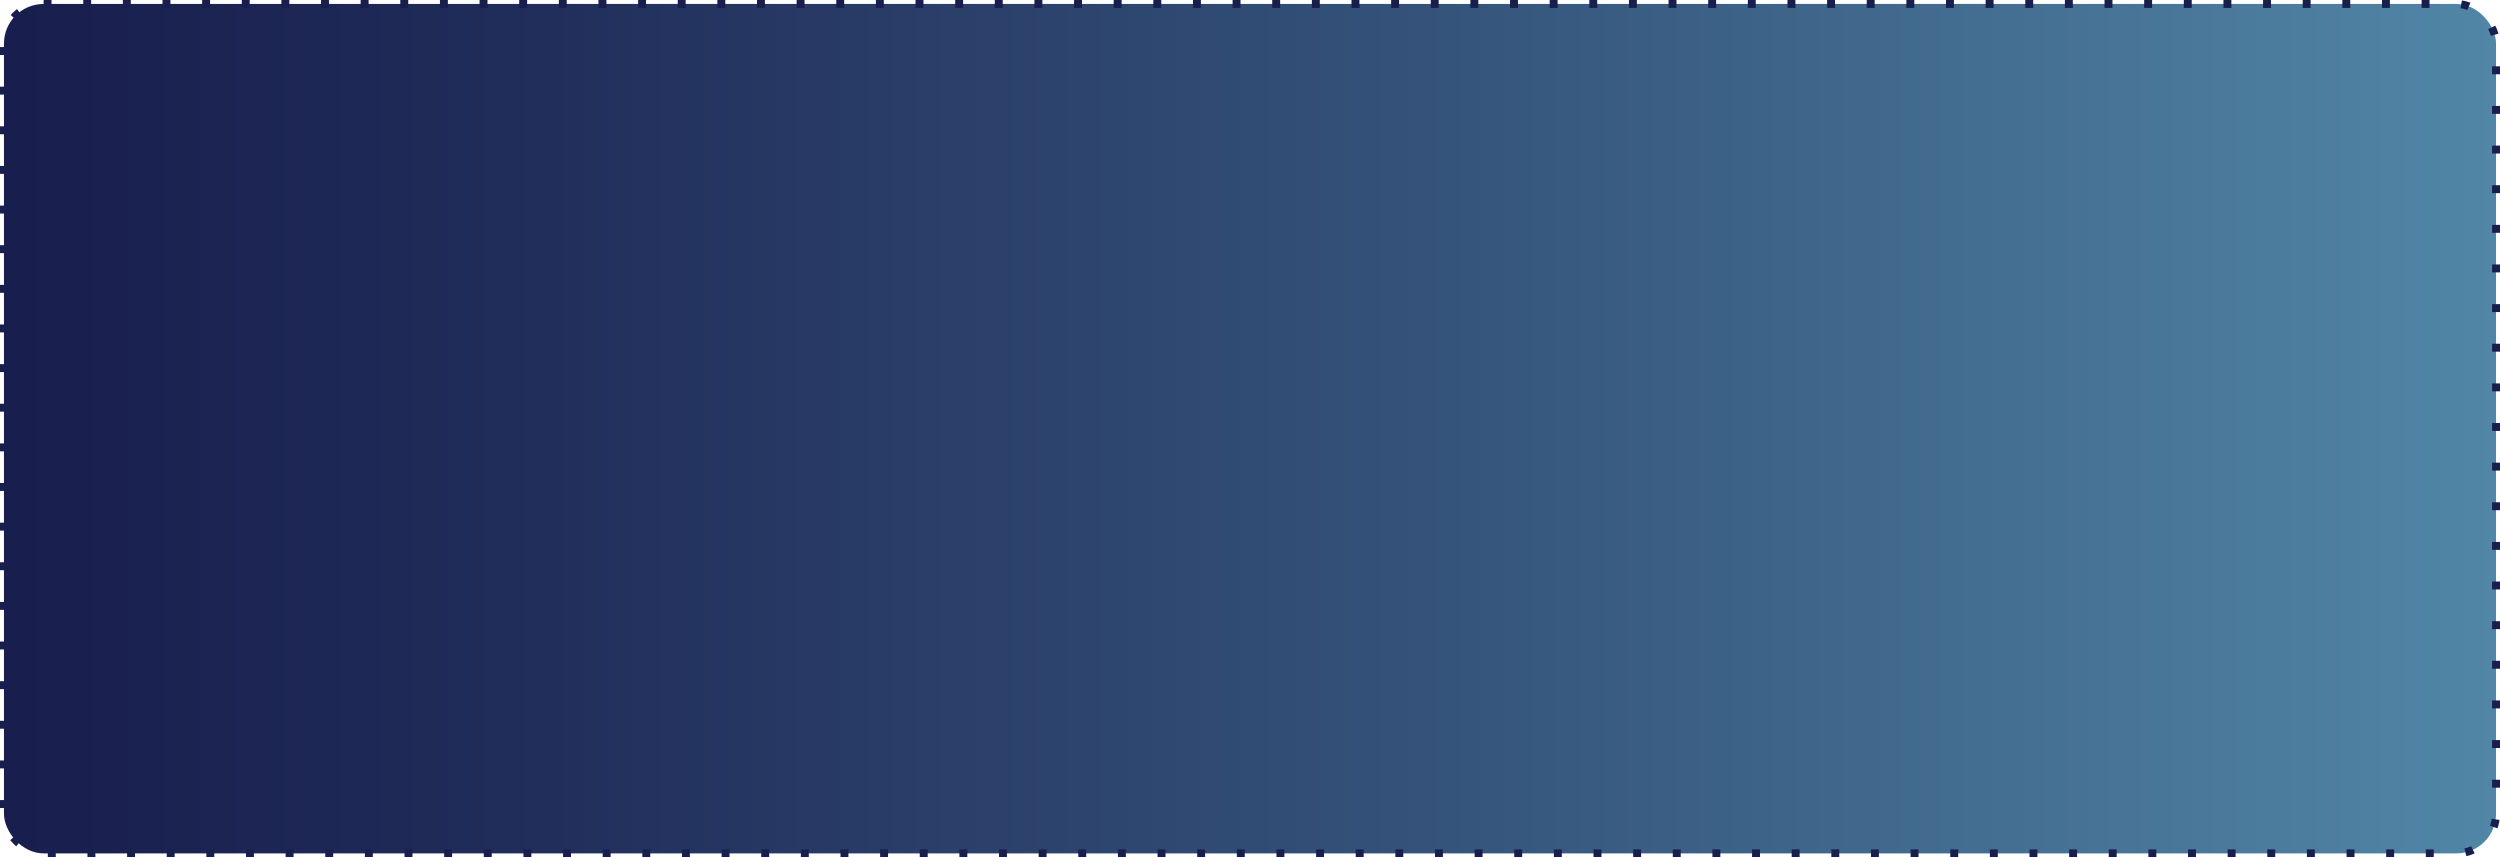 <?xml version="1.0" encoding="UTF-8"?>
<svg id="_レイヤー_2" data-name="レイヤー 2" xmlns="http://www.w3.org/2000/svg" xmlns:xlink="http://www.w3.org/1999/xlink" viewBox="0 0 315.39 108.16">
  <defs>
    <style>
      .cls-1 {
        fill: none;
        stroke: #181e4d;
        stroke-dasharray: 1 4;
        stroke-miterlimit: 10;
      }

      .cls-2 {
        fill: url(#_名称未設定グラデーション_143);
      }
    </style>
    <linearGradient id="_名称未設定グラデーション_143" data-name="名称未設定グラデーション 143" x1=".5" y1="54.08" x2="314.89" y2="54.08" gradientUnits="userSpaceOnUse">
      <stop offset="0" stop-color="#181e4d"/>
      <stop offset=".2" stop-color="#202c59"/>
      <stop offset=".58" stop-color="#35547b"/>
      <stop offset="1" stop-color="#5186a7"/>
      <stop offset="1" stop-color="#75c8e0"/>
      <stop offset="1" stop-color="#8aecff"/>
    </linearGradient>
  </defs>
  <g id="_編集_ワイヤーフレーム" data-name="編集_ワイヤーフレーム">
    <g>
      <rect class="cls-2" x=".5" y=".5" width="314.39" height="107.16" rx="5" ry="5"/>
      <rect class="cls-1" x=".5" y=".5" width="314.39" height="107.16" rx="5" ry="5"/>
    </g>
  </g>
</svg>